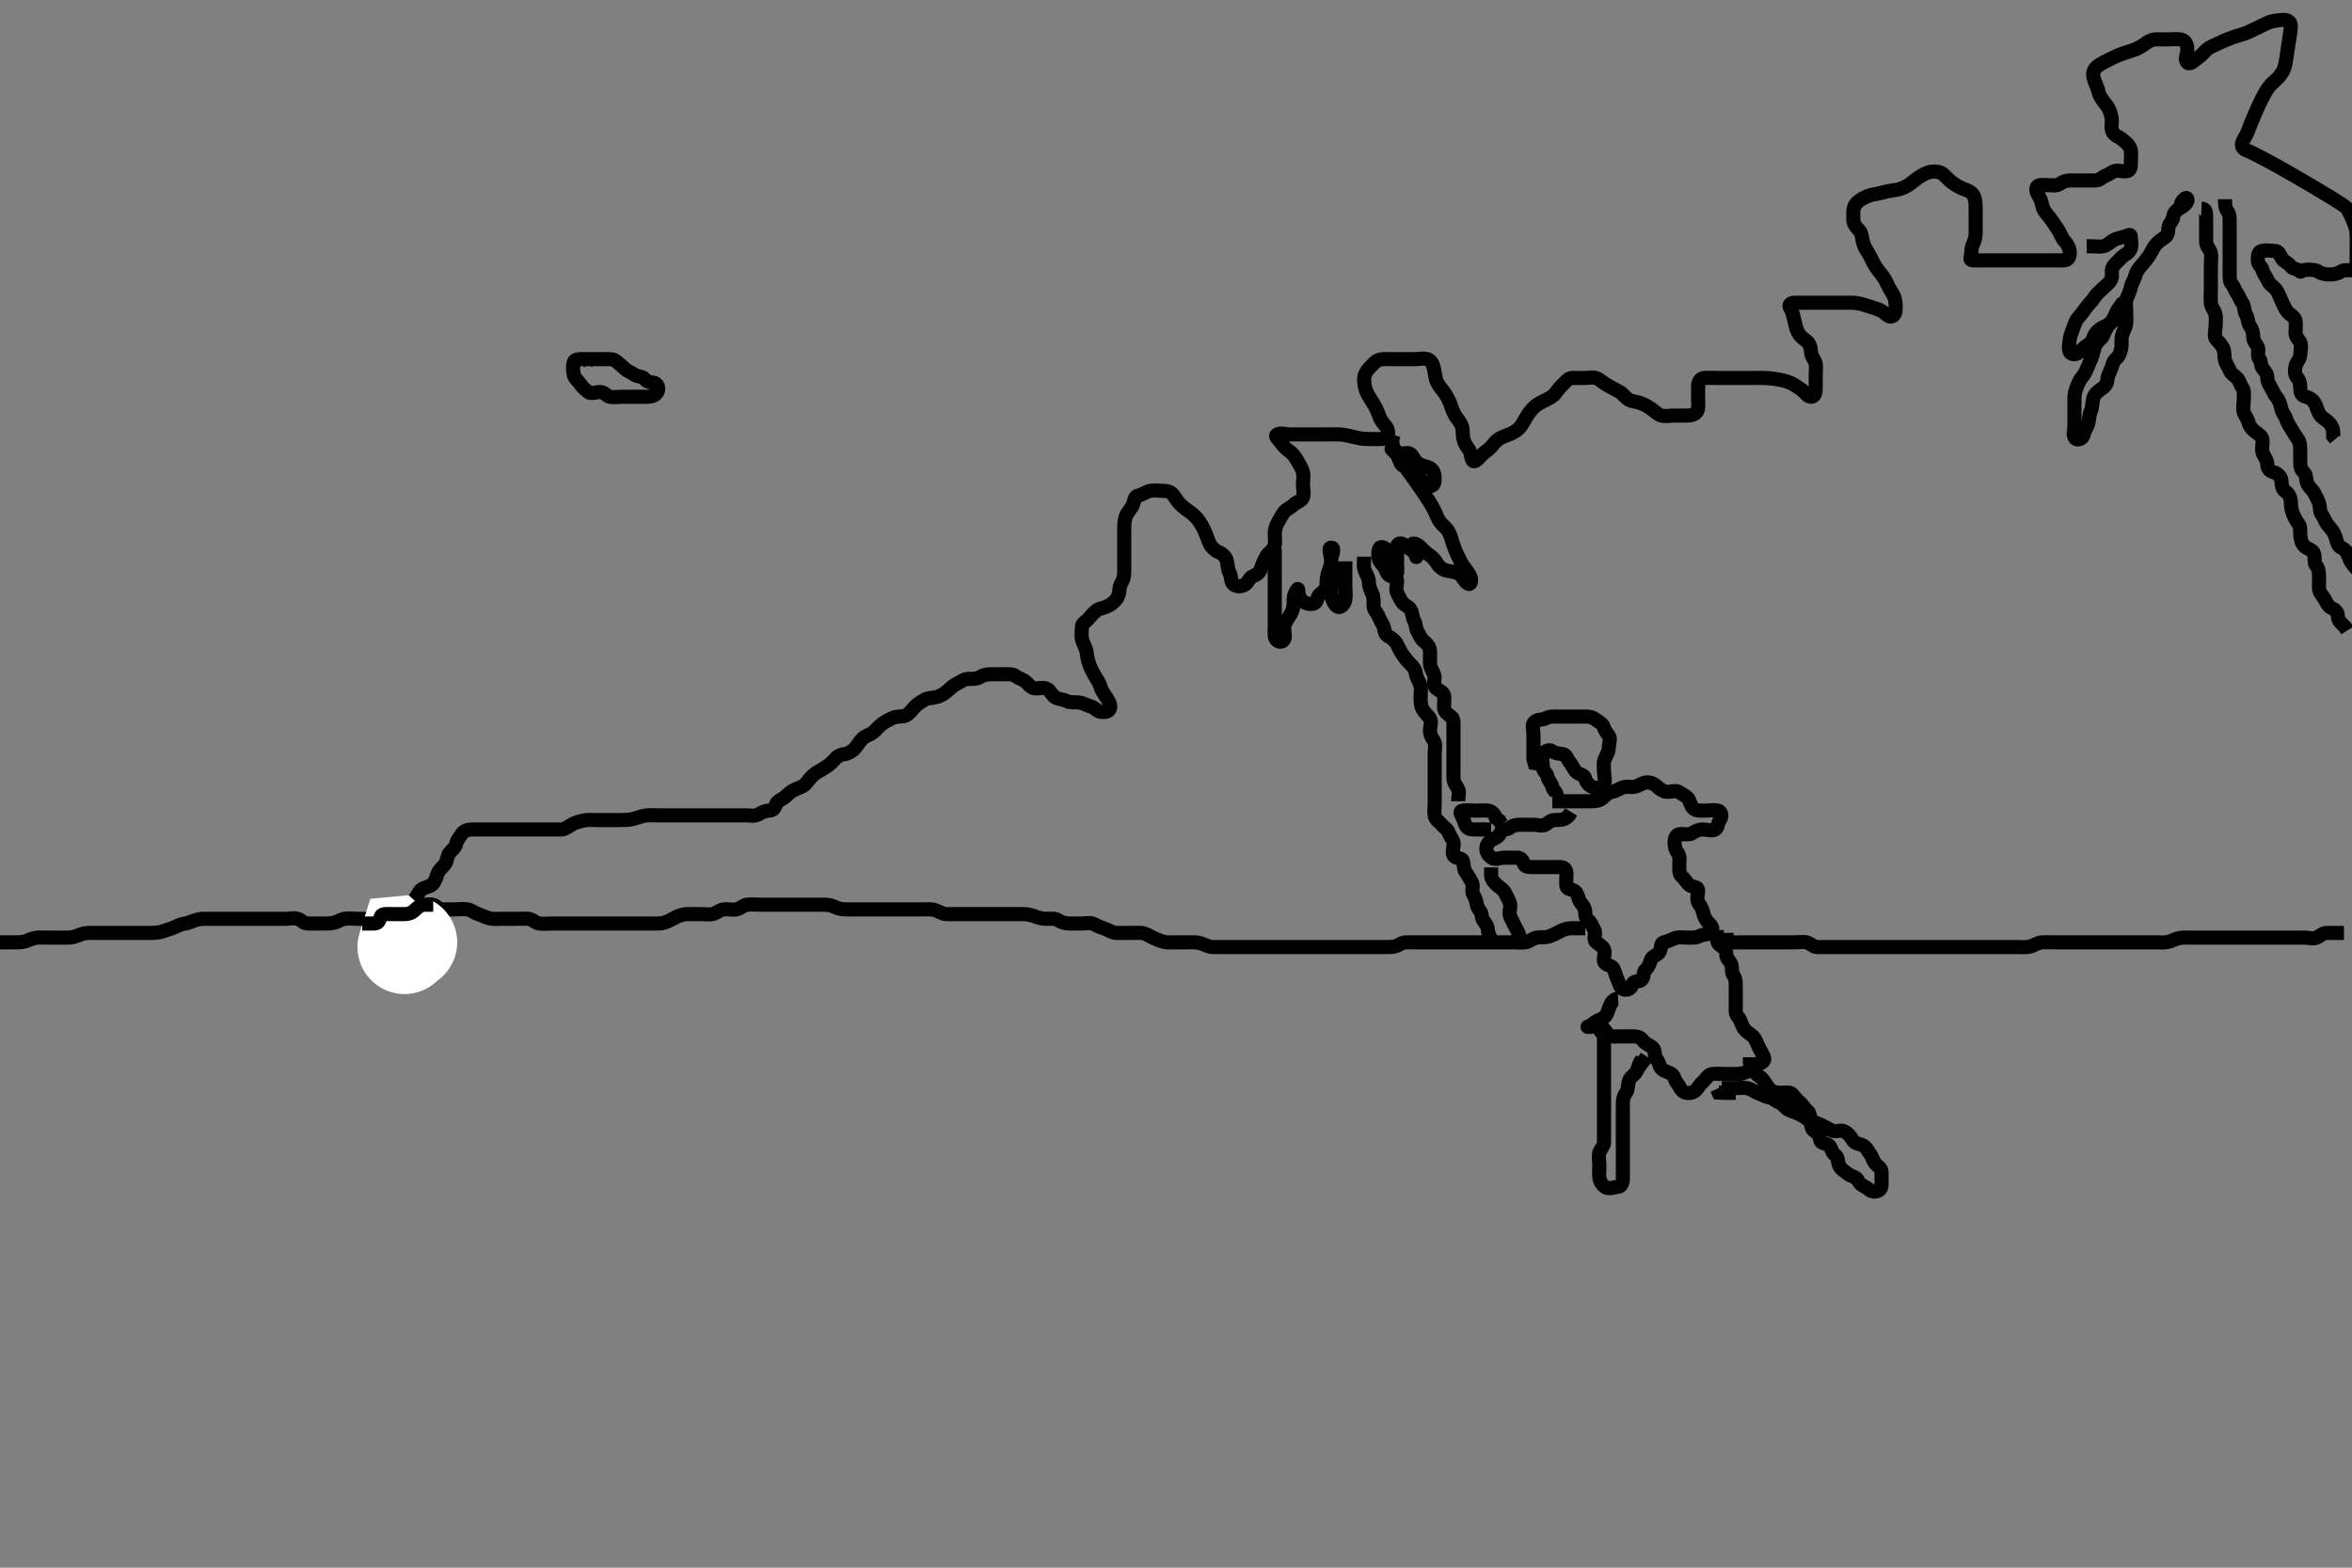 <svg width="500" height="333.333" xmlns="http://www.w3.org/2000/svg" xmlns:svg="http://www.w3.org/2000/svg" xmlns:xlink="http://www.w3.org/1999/xlink">
 <rect width="100%" height="100%" fill="#808080" stroke="none"/>
 <!-- Created with SVG-edit - http://svg-edit.googlecode.com/ -->
 <g display="inline" class="layer">
  <title>Layer 1</title>
  <path t="0,73,134,134,139,140,140,145,145,168,185,193,193,208,217,217,224,232,250,250,265,265,281,314,328,328,336,352,352,364,364,368,392,403,403,409,417,433,441,441,464,481,488,498,499,505,517,521,531,531,547,552,552,560,576,576,584,584,592,600,609,609,617,617,624,633,634,640,648,656,664,665,672,681,688,688,698,704,714,714,720,720,730,731,737,747,752,760,760,768,776,776,784,784,792,800,808,808,816,816,824,824,832,848,848,856,856,864,864,872,872,888,888,898,904,904,914,920,931,936,947,947,965,965,968,976,976,984,992,1000,1008,1016,1024,1032,1033,1040,1064,1064,1072,1088,1100,1104,1104,1120,1131,1136,1146,1216,1224,1248,1304,1490" d="M366.994,198.361C367.015,199.361 367.358,200.301 368.052,200.358C369.043,200.44 369.994,200.361 370.636,200.361C371.73,200.361 372.705,200.361 373.605,200.361C374.405,200.361 375.315,200.361 376.133,200.361C377.161,200.361 378.094,200.361 378.88,200.361C379.809,200.361 380.752,200.361 381.565,200.361C382.403,200.361 383.419,200.196 384.122,200.397C385.037,200.658 385.441,201.361 386.316,201.361C387.169,201.361 388.109,201.361 388.994,201.361C389.752,201.361 390.647,201.361 391.51,201.361C392.548,201.361 393.441,201.361 394.316,201.361C395.169,201.361 396.108,201.361 397.015,201.361C397.856,201.361 398.828,201.361 399.584,201.361C400.494,201.361 401.394,201.361 402.299,201.361C403.161,201.361 403.973,201.361 405.009,201.361C405.796,201.361 406.752,201.361 407.642,201.361C408.425,201.361 409.441,201.361 410.316,201.361C411.169,201.361 412.109,201.361 412.994,201.361C413.752,201.361 414.647,201.361 415.51,201.361C416.473,201.361 417.405,201.361 418.316,201.361C419.169,201.361 420.11,201.361 420.878,201.361C421.82,201.361 422.828,201.361 423.584,201.361C424.494,201.361 425.394,201.361 426.299,201.361C427.161,201.361 427.973,201.361 429.009,201.361C429.756,201.361 430.668,201.48 431.51,201.276C432.398,201.061 433.193,200.404 434.161,200.361C434.993,200.324 435.828,200.361 436.747,200.361C437.647,200.361 438.342,200.361 439.358,200.361C440.294,200.361 441.194,200.361 442.094,200.361C442.88,200.361 443.82,200.361 444.828,200.361C445.62,200.361 446.478,200.361 447.342,200.361C448.358,200.361 449.194,200.361 450.094,200.361C450.88,200.361 451.83,200.361 452.596,200.361C453.59,200.361 454.337,200.361 455.369,200.361C456.316,200.361 457.205,200.361 458.194,200.361C458.973,200.361 459.842,200.477 460.747,200.304C461.682,200.125 462.382,199.646 463.194,199.482C464.146,199.291 465.109,199.361 465.994,199.361C466.794,199.361 467.694,199.361 468.594,199.361C469.494,199.361 470.405,199.361 471.316,199.361C472.169,199.361 473.11,199.361 473.878,199.361C474.82,199.361 475.828,199.361 476.584,199.361C477.494,199.361 478.394,199.361 479.294,199.361C480.193,199.361 481.056,199.361 481.856,199.361C482.828,199.361 483.69,199.361 484.558,199.361C485.564,199.361 486.346,199.361 487.237,199.361C488.194,199.361 489.094,199.361 489.994,199.361C490.794,199.361 491.791,199.724 492.558,199.325C493.318,198.93 493.796,198.362 494.694,198.361C495.594,198.36 496.558,198.361 497.43,198.361L498.294,198.361" id="svg_1" stroke-width="3" stroke="#000" fill="none"/>
  <path t="7410,7440,7440,7448,7456,7464,7482,7482,7482,7489,7489,7508,7513,7528,7529,7536,7545,7545,7551,7584,7592,7615,7624,7624,7640,7647,7647,7656,7673,7680,7680,7696,7696,7696,7720,7720,7744,7767,7776,7783,7792,7799,7807,7815,7824,7831,7839,7847,7856,7856,7864,7872,7880,7888,7889,7896,7896,7906,7906,7931,7936,7937,7937,7937,7953,7953,7964,7965,7970,7990,7992,8001,8007,8015,8015,8023,8024,8032,8040,8049,8065,8065,8065,8072,8072,8088,8088,8106,8113,8113,8121,8131,8136,8136,8147,8153,8169,8176,8183,8183,8199,8208,8208,8216,8223,8231,8240,8247,8248,8256,8264,8279,8280,8296,8296,8305,8316,8322,8331,8339,8347,8347,8357,8357,8363,8376,8377,8384,8384,8392,8399,8407,8416,8424,8432,8432,8440,8440,8455,8456,8464,8464,8464,8481,8482,8490,8490,8499,8499,8505,8505,8516,8520,8520,8528,8529,8537,8537,8545,8560,8560,8567,8575,8576,8584,8591,8599,8616,8617,8623,8640,8640,8650,8650,8656,8664,8672,8673,8681,8681,8688,8689,8689,8695,8705,8712,8712,8721,8722,8727,8736,8745,8745,8759,8768,8768,8783,8792,8792,8800,8800,8807,8816,8816,8823,8832,8832,8849,8849,8855,8863,8872,8872,8879,8888,8889,8895,8905,8912,8912,8921,8936,8936,8945,8945,8952,8953,8960,8969,8969,8976,8989,8990,8994,9003,9008,9021,9022,9025,9039,9040,9048,9048,9048,9056,9064,9064,9071,9089,9104,9104,9120,9120,9136,9145,9152,9159,9168,9175,9184,9200,9201,9208,9216,9224,9224,9232,9233,9239,9240,9248,9255,9256,9264,9272,9279,9304,9327,9337,9345,9354,9360,9375,9424,9424,9471,9527,9535,9553,9600,9631,10376,10384,10385,10385,10392,10407,10480,10840,10896,10943,11080,12688,12704,12704,12704,12720,12728,12749,12791,12791,12799,12823,13231,13264,13287,13359,13415,13516" d="M336.994,197.361C335.994,197.361 335.194,197.361 334.294,197.361C333.351,197.361 332.656,197.535 331.857,197.929C330.975,198.364 330.378,198.734 329.259,199.118C328.444,199.398 327.584,199.228 326.694,199.365C325.763,199.509 325.224,200.213 324.237,200.356C323.351,200.486 322.647,200.361 321.536,200.361C320.637,200.361 319.794,200.361 318.894,200.361C317.994,200.361 317.194,200.361 316.322,200.361C315.452,200.361 314.515,200.361 313.494,200.361C312.633,200.361 311.828,200.361 310.973,200.361C309.994,200.361 309.194,200.361 308.394,200.361C307.399,200.361 306.651,200.361 305.536,200.361C304.637,200.361 303.794,200.361 302.894,200.361C301.994,200.361 301.078,200.361 300.29,200.361C299.394,200.361 298.431,200.259 297.699,200.714C296.876,201.225 296.233,201.361 295.342,201.361C294.478,201.361 293.515,201.361 292.594,201.361C291.69,201.361 290.828,201.361 289.994,201.361C289.016,201.361 288.242,201.361 287.342,201.361C286.478,201.361 285.453,201.361 284.494,201.361C283.636,201.361 282.994,201.361 282.046,201.361C281.049,201.361 280.251,201.361 279.342,201.361C278.478,201.361 277.515,201.361 276.594,201.361C275.694,201.361 274.794,201.361 273.894,201.361C272.994,201.361 272.237,201.361 271.342,201.361C270.478,201.361 269.515,201.361 268.594,201.361C267.69,201.361 266.828,201.361 265.953,201.361C265.308,201.361 264.046,201.361 263.256,201.361C262.328,201.361 261.536,201.361 260.584,201.361C259.673,201.361 258.82,201.372 257.881,201.361C256.973,201.351 256.31,200.944 255.477,200.645C254.539,200.308 253.605,200.361 252.709,200.361C251.894,200.361 250.994,200.361 250.194,200.361C249.161,200.361 248.265,200.469 247.477,200.276C246.591,200.058 245.728,199.673 244.969,199.325C244.222,198.982 243.513,198.408 242.647,198.365C241.753,198.321 240.793,198.361 239.828,198.361C239.169,198.361 238.161,198.378 237.299,198.361C236.394,198.343 235.684,197.743 234.794,197.446C233.937,197.16 233.311,196.899 232.551,196.482C231.862,196.105 230.795,196.361 230.036,196.361C229.045,196.361 228.122,196.363 227.392,196.361C226.403,196.359 225.676,196.136 224.912,195.645C224.262,195.227 223.294,195.371 222.394,195.361C221.473,195.351 220.681,195.12 219.82,194.786C218.886,194.425 218.11,194.362 217.148,194.361C216.533,194.361 215.313,194.361 214.536,194.361C213.849,194.361 212.661,194.361 211.953,194.361C210.994,194.361 210.205,194.361 209.161,194.361C208.369,194.361 207.342,194.361 206.647,194.361C205.62,194.361 204.673,194.361 203.973,194.361C202.994,194.361 202.204,194.396 201.161,194.361C200.297,194.332 199.643,193.787 198.673,193.482C198.018,193.277 196.88,193.361 195.994,193.361C195.194,193.361 194.294,193.361 193.394,193.361C192.584,193.361 191.673,193.361 190.82,193.361C189.88,193.361 188.894,193.361 188.109,193.361C187.169,193.361 186.478,193.361 185.405,193.361C184.584,193.361 183.673,193.361 182.784,193.361C181.794,193.361 180.994,193.368 179.994,193.361C179.205,193.356 178.461,193.317 177.515,192.861C176.671,192.454 175.828,192.361 174.994,192.361C174.016,192.361 173.196,192.361 172.294,192.361C171.473,192.361 170.512,192.361 169.704,192.361C168.709,192.361 167.793,192.361 167.109,192.361C166.169,192.361 165.161,192.361 164.369,192.361C163.342,192.361 162.647,192.361 161.62,192.361C160.673,192.361 159.99,192.259 158.88,192.362C157.983,192.446 157.407,193.181 156.551,193.361C155.825,193.514 154.876,193.271 153.894,193.361C152.983,193.445 152.456,194.108 151.584,194.325C150.699,194.545 149.856,194.361 148.889,194.361C147.973,194.361 147.016,194.361 146.196,194.361C145.351,194.361 144.424,194.646 143.773,194.972C142.794,195.461 142.244,195.856 141.161,196.194C140.424,196.424 139.473,196.361 138.673,196.361C137.82,196.361 136.88,196.361 135.894,196.361C135.109,196.361 134.18,196.361 133.237,196.361C132.453,196.361 131.51,196.361 130.647,196.361C129.747,196.361 128.828,196.361 127.973,196.361C126.994,196.361 126.205,196.361 125.48,196.361C124.494,196.361 123.51,196.361 122.647,196.361C121.756,196.361 120.773,196.361 119.894,196.361C119.109,196.361 118.169,196.361 117.478,196.361C116.405,196.361 115.481,196.503 114.594,196.35C113.762,196.207 113.122,195.422 112.29,195.361C111.476,195.301 110.51,195.361 109.647,195.361C108.751,195.361 107.793,195.361 106.828,195.361C106.169,195.361 105.151,195.454 104.369,195.325C103.487,195.18 102.649,194.707 101.751,194.414C100.896,194.134 100.34,193.551 99.394,193.372C98.51,193.204 97.605,193.361 96.709,193.361C95.794,193.361 94.894,193.361 93.994,193.361C93.116,193.361 92.852,192.524 91.973,192.382C91.028,192.228 90.299,192.361 89.351,192.361C88.473,192.361 87.547,192.267 86.694,192.714C85.942,193.108 84.884,193.043 84.347,193.59C83.684,194.264 83.975,195.366 84.056,195.95C84.223,197.161 84.732,197.972 85.43,198.325C86.273,198.75 86.189,198.289 85.161,198.361C84.341,198.418 84,199.257 83.996,198.77C83.986,197.819 83.616,196.96 84.216,195.969C84.606,195.323 85.051,196.359 85.994,196.361C86.794,196.363 87.644,196.414 88.078,197.162C88.54,197.957 88.522,198.75 87.794,199.276L86.894,199.361L86.08,199.076L85.994,198.261" id="svg_3" stroke-width="3" stroke="#000" fill="none"/>
  <path t="17667,17744,17760,17768,17784,17786,17786,17800,17816,17832,17832,17840,17840,17872,17872,17896,17896,17920,17952,17952,17962,17984,18002,18009,18024,18032,18049,18072,18080,18089,18096,18104,18104,18112,18120,18128,18136,18146,18152,18152,18162,18168,18184,18184,18193,18201,18209,18209,18216,18216,18225,18225,18232,18240,18248,18249,18256,18256,18264,18272,18272,18281,18288,18288,18297,18304,18304,18313,18320,18329,18330,18336,18336,18336,18349,18349,18349,18352,18352,18366,18368,18368,18380,18380,18384,18397,18416,18436,18436,18440,18440,18472,18472,18482,18482,18496,18504,18513,18520,18536,18548,18567,18584,18584,18586,18600,18616" d="M83.994,195.361C83.108,195.361 82.18,195.361 81.237,195.361C80.348,195.361 79.51,195.361 78.647,195.361C77.641,195.361 76.773,195.361 75.828,195.361C74.994,195.361 74.15,195.221 73.281,195.361C72.389,195.505 71.797,196.026 70.795,196.239C69.88,196.434 68.946,196.361 67.994,196.361C67.194,196.361 66.294,196.371 65.43,196.361C64.494,196.351 64.058,195.586 63.29,195.365C62.429,195.118 61.515,195.361 60.558,195.361C59.694,195.361 58.794,195.361 57.894,195.361C56.994,195.361 56.194,195.361 55.294,195.361C54.394,195.361 53.494,195.361 52.594,195.361C51.69,195.361 50.828,195.361 50.015,195.361C48.994,195.361 48.133,195.361 47.161,195.361C46.405,195.361 45.494,195.361 44.584,195.361C43.673,195.361 42.958,195.3 41.994,195.528C41.186,195.719 40.171,196.259 39.405,196.35C38.5,196.459 37.768,196.849 36.894,197.24C36.274,197.517 35.356,197.75 34.647,198.008C33.637,198.377 32.673,198.361 31.82,198.361C30.88,198.361 29.994,198.361 29.194,198.361C28.358,198.361 27.342,198.361 26.647,198.361C25.63,198.361 24.69,198.361 23.828,198.361C22.973,198.361 21.994,198.361 21.184,198.361C20.537,198.361 19.311,198.338 18.515,198.382C17.762,198.423 16.841,198.794 16.112,199.077C15.203,199.43 14.161,199.361 13.369,199.361C12.51,199.361 11.647,199.361 10.63,199.361C9.796,199.361 8.827,199.33 7.994,199.361C7.236,199.39 6.373,199.778 5.564,200.077C4.577,200.442 3.773,200.361 2.795,200.361C2.036,200.361 1.056,200.361 0.193,200.361C-0.706,200.361 -1.606,200.361 -2.506,200.361C-3.406,200.361 -4.31,200.35 -5.172,200.361C-5.985,200.371 -6.835,200.645 -7.227,201.361L-8.106,201.361" id="svg_4" stroke-width="3" stroke="#000" fill="none"/>
  <polyline timestamps="24449,24977,25304" startTime="1502016566896" id="svg_5" points="85.994,201.361 86.28,200.446 87.192,200.361 " stroke-linecap="round" stroke-width="20" stroke="#fff" fill="none"/>
  <path t="27962,28328,28383,28401,28408,28419,28424,28472,28487,28503,28527,28543,28591,28591,28607,28639,28688,28697,28717,28736,28783" d="M76.994,196.361C77.796,196.361 78.694,196.372 79.594,196.361C80.474,196.351 80.625,195.676 80.994,194.797C81.233,194.229 82.394,194.361 83.294,194.361C84.193,194.361 85.047,194.361 85.994,194.361C86.794,194.361 87.482,194.172 88.161,193.528C88.795,192.926 89.351,192.418 90.194,192.361L91.094,192.361L92.094,192.361" id="svg_6" stroke-width="3" stroke="#000" fill="none"/>
  <path t="29480,29575,29583,29592,29592,29616,29623,29656,29671,29684,29699,29715,29736,29748,29768,29775,29783,29808,29816,29839,29855,29880,29880,29895,29919,29935,29951,29967,29967,29976,29983,29993,29993,29999,30015,30023,30031,30031,30047,30064,30072,30072,30088,30096,30112,30119,30120,30128,30136,30148,30148,30152,30164,30168,30176,30192,30199,30207,30223,30224,30224,30231,30231,30239,30239,30239,30248,30255,30255,30271,30281,30296,30296,30303,30303,30312,30313,30319,30319,30330,30335,30335,30335,30351,30375,30383,30399,30399,30415,30424,30432,30439,30439,30455,30463,30472,30483,30491,30499,30503,30523,30533,30536,30536,30565,30565,30567,30567,30580,30580,30589,30592,30599,30609,30615,30615,30625,30627,30627,30634,30639,30640,30650,30650,30650,30666,30666,30668,30688,30688,30700,30702,30703,30704,30719,30720,30735,30751,30751,30765,30766,30766,30770,30770,30783,30791,30800,30807,30808,30808,30818,30824,30824,30833,30839,30855,30867,30867,30882,30901,30903,30944,30944,30967,30980,30992,31000,31007,31016,31031,31047,31055,31063,31087,31095,31167,31224,31232,31255,31263,31287,31312,31319,31319,31329,31335,31351,31367,31367,31378,31384,31392,31439,31439,31511,31519,31546,31551,31561,31570,31578,31580,31602,31602,31608,31608,31608,31608,31616,31616,31616,31628,31628,31631,31639,31663,31664,31687,31689,31714,31714,31719,31735,31751,31751,31769,31783,31825,31833,31840,31855,31855,31871,31872,31884,31884,31884,31898,31903,31904,31915,31915,31936,31951,31951,31951,31964,31969,31976,31976,31976,31983,32003,32004,32015,32018,32018,32033,32051,32055,32056,32072,32082,32082,32089,32089,32102,32102,32103,32104,32105,32105,32113,32113,32113,32120,32120,32121,32121,32132,32132,32135,32136,32146,32147,32147,32151,32163,32167,32180,32196,32232,32288,32288,32296,32314,32320,32330,32330,32336,32336,32348,32352,32365,32365,32369,32382,32385,32386,32400,32414,32464,32464,32480,32480,32488,32497,32514,32520,32520,32533,32536,32563,32582,32583,32586,32594,32600,32614,32614,32619,32619,32631,32632,32636,32651,32651,32687,32704,32716,32720,32737,32738,32738,32749,32749,32749,32750,32750,32752,32753,32753,32753,32761,32762,32762,32768,32769,32769,32785,32785,32786,32788,32788,32864,32864,32872,32883,32883,32897,32902,32902,32916,32921,32922,32922,32922,32938,32938,32965,32966,32977,32999,33010,33018,33019,33025,33025,33037,33049,33049,33052,33052,33056,33065,33066,33088,33099,33104,33111,33116,33116,33121,33121,33133,33133,33134,33136,33137,33137,33148,33148,33149,33149,33153,33153,33153,33162,33162,33168,33168,33180,33181,33185,33200,33217,33256,33265,33280,33281,33288,33288,33298,33299,33299,33304,33305,33305,33315,33316,33316,33320,33321,33332,33332,33332,33332,33336,33337,33337,33348,33348,33352,33353,33364,33380,33380,33400,33432,33448,33456,33457,33464,33474,33485,33493,33500,33500,33504,33505,33505,33515,33520,33521,33521,33550,33551,33552,33555,33556,33561,33562,33565,33569,33595,33596,33610,33616,33632,33632,33642,33664,33672,33673,33680,33688,33721,33736,33747,33747,33753,33762,33768,33768,33777,33784,33785,33794,33795,33796,33800,33801,33812,33812,33817,33817,33817,33818,33829,33830,33830,33830,33834,33834,33845,33846,33864,33928,33936,33947,33961,33968,33968,33978,33984,33999,34001,34002,34011,34016,34025,34032,34045,34046,34066,34067,34073,34073,34073,34074,34075,34120,34120,34128,34137,34149,34152,34153,34166,34167,34181,34182,34186,34187,34187,34187,34188,34193,34194,34194,34195,34201,34201,34202,34215,34216,34216,34220,34288,34288,34304,34314,34314,34320,34321,34331,34331,34332,34336,34337,34344,34345,34352,34352,34353,34363,34364,34368,34369,34377,34378,34384,34384,34397,34398,34409,34433,34434,34456,34481,34481,34483,34489,34489,34499,34499,34515,34515,34516,34519,34520,34521,34522,34531,34532,34533,34533,34533,34536,34537,34537,34539,34553,34553,34561,34561,34562,34562,34569,34570,34570,34577,34578,34584,34585,34598,34601,34601,34601,34609,34616,34633,34634,34644,34644,34648,34696,34696,34744,34752,34761,34762,34768,34768,34778,34779,34780,34785,34785,34786,34794,34795,34795,34821,34822,34822,34823,34827,34827,34828,34832,34833,34873,34883,34889,34899,34910,34914,34916,34920,34931,34931,34937,34937,34948,34950,34950,34953,34953,34962,34970,34978,35048,35104,35113,35133,35165,35177,35209,35272,35328,35336,35377,35384,35400,35400,35418,35427,35433,35445,35448,35456,35480,35529,35546,35560,35596,35600,35610,35616,35633,35646,35647,35651,35651,35656,35657,35658,35669,35682,35683,35683,35683,35689,35689,35690,35690,35696,35697,35697,35704,35714,35751,35753,35806,35810,35811,35811,35812,35832,35833,35834,35836,35837,35837,35838,35841,35841,35842,35852,35852,35878,35879,35879,35882,35929,35929,35930,35932,35933,35961,36008,36008,36032,36063,36066,36075,36076,36080,36088,36126,36127,36130,36130,36131,36131,36132,36162,36163,36168,36169,36176,36177,36195,36196,36196,36245,36245,36246,36278,36279,36282,36315,36322,36323,36324,36324,36325,36329,36329,36330,36345,36346,36346,36349,36350,36351,36396,36397,36397,36397,36401,36401,36402,36403,36403,36404,36404,36428,36429,36430,36430,36517,36518,36538,36539,36539,36540,36540,36541,36542,36546,36547,36548,36549,36549,36550,36550,36551,36552,36556,36557,36558,36559,36559,36561,36562,36563,36563,36571,36573,36574,36576,36577,36580,36580,36581,36586,36587,36588,36600,36621,36724,36729,36730,36731,36753,36793,36824,36833,36843,36848,36856,36864,36881,36882,36892,36896,36912,36912,36921,36921,36942,36984,37000,37016,37041,37048,37056,37064,37081,37096,37096,37104,37125,37328,37363,37377,37400,37409,37442,37458,37466,37492,37493,37503,37504,37507,37513,37514,37521,37530,37544,37549,37550,37555,37563,37581,37590,37592,37594,37610,37616,37625,37641,37661,37672,37681,37707,37728,37747,37758,37770,37776,37788,37794,37796,37807,37808,37811,37812,37825,37832,37842,37904,37992,38025,38048,38069,38080,38088,38100" d="M87.994,191.361C88.642,190.656 88.967,189.673 89.562,189.162C90.209,188.608 91.392,188.597 91.942,188.004C92.558,187.339 92.773,186.453 93.03,185.75C93.369,184.826 94.203,184.371 94.642,183.656C95.143,182.84 95.06,181.924 95.569,181.336C96.131,180.687 96.807,180.19 96.994,179.361C97.194,178.477 97.756,177.999 98.216,177.261C98.663,176.544 99.694,176.363 100.558,176.361C101.43,176.359 102.405,176.361 103.315,176.361C104.133,176.361 105.045,176.361 105.856,176.361C106.828,176.361 107.69,176.361 108.558,176.361C109.43,176.361 110.405,176.361 111.315,176.361C112.133,176.361 113.045,176.361 113.856,176.361C114.828,176.361 115.69,176.361 116.594,176.361C117.494,176.361 118.405,176.381 119.315,176.361C120.134,176.343 120.803,175.777 121.441,175.386C122.216,174.912 123.139,174.691 123.973,174.482C124.89,174.253 125.699,174.361 126.594,174.361C127.494,174.361 128.394,174.361 129.303,174.361C130.328,174.361 131,174.361 131.744,174.361C132.852,174.361 133.653,174.36 134.537,174.14C135.505,173.899 136.21,173.563 137.18,173.418C138.086,173.283 138.88,173.361 139.809,173.361C140.752,173.361 141.709,173.361 142.403,173.361C143.393,173.361 144.158,173.361 145.246,173.361C145.964,173.361 146.995,173.361 147.708,173.361C148.742,173.361 149.658,173.361 150.515,173.361C151.228,173.361 152.312,173.361 153.216,173.361C154.094,173.361 154.994,173.361 155.794,173.361C156.694,173.361 157.594,173.361 158.515,173.361C159.477,173.361 160.372,173.612 161.161,173.194C161.994,172.753 162.605,172.366 163.494,172.361C164.384,172.356 164.694,171.783 165.005,170.972C165.29,170.229 166.308,170.019 166.994,169.361C167.57,168.809 168.316,168.168 169.015,167.861C169.958,167.447 170.75,167.304 171.394,166.51C171.839,165.962 172.412,165.21 173.078,164.645C173.693,164.124 174.495,163.811 175.316,163.261C175.979,162.816 176.851,162.213 177.358,161.546C177.815,160.946 178.633,160.43 179.48,160.357C180.21,160.294 181.222,159.722 181.784,159.074C182.179,158.618 182.755,157.628 183.358,157.044C184.023,156.4 185.027,156.235 185.63,155.714C186.358,155.086 186.765,154.479 187.51,153.93C188.307,153.345 189.13,152.969 189.794,152.645C190.69,152.208 191.69,152.474 192.399,152.189C193.267,151.841 193.768,151.071 194.337,150.419C194.956,149.71 195.783,149.264 196.558,148.786C197.271,148.347 198.219,148.464 199.161,148.194C199.845,147.998 200.555,147.618 201.358,146.961C202.035,146.407 202.58,145.767 203.394,145.386C204.275,144.975 204.945,144.39 205.704,144.361C206.511,144.331 207.64,144.424 208.384,143.936C209.115,143.455 209.994,143.361 210.751,143.361C211.642,143.361 212.661,143.361 213.515,143.361C214.394,143.361 215.349,143.282 215.969,143.786C216.561,144.268 217.392,144.402 218.02,144.936C218.617,145.444 219.149,146.277 219.994,146.361C220.869,146.448 221.828,146.02 222.661,146.528C223.373,146.961 223.668,147.928 224.42,148.325C225.181,148.727 226.031,148.687 226.794,149.077C227.547,149.462 228.501,149.263 229.405,149.372C230.333,149.483 230.957,149.978 231.973,150.239C232.852,150.466 233.047,151.217 233.994,151.361C234.785,151.481 235.836,151.369 235.993,150.56C236.165,149.676 235.531,148.839 235.047,148.065C234.602,147.354 234.139,146.779 233.942,146.009C233.704,145.083 233.205,144.51 232.673,143.597C232.328,143.004 231.962,142.34 231.564,141.242C231.186,140.2 231.112,139.526 230.98,138.644C230.837,137.693 230.309,136.977 230.051,136.061C229.807,135.191 229.992,134.194 229.994,133.382C229.997,132.475 230.756,132.3 231.294,131.656C231.86,130.979 232.5,130.322 233.036,129.861C233.646,129.337 234.539,129.338 235.358,128.936C236.227,128.509 236.781,128.074 237.278,127.445C237.772,126.821 237.969,126.039 237.994,125.222C238.023,124.311 238.664,123.706 238.873,122.818C239.034,122.134 238.994,121.214 238.994,120.139C238.995,119.194 238.994,118.361 238.994,117.382C238.994,116.665 238.994,115.689 238.994,114.818C238.994,114.121 238.982,113.214 238.994,112.194C239.005,111.319 239.107,110.341 239.43,109.572C239.745,108.823 240.561,108.088 240.873,107.261C241.193,106.411 241.154,105.49 241.994,105.361C242.79,105.239 243.532,104.614 244.405,104.397C245.289,104.177 246.169,104.361 247.109,104.361C247.994,104.361 248.846,104.49 249.405,105.233C249.789,105.744 250.288,106.586 250.83,107.15C251.56,107.911 252.405,108.463 252.994,108.882C253.605,109.315 254.413,110.117 254.784,110.633C255.369,111.448 255.848,112.352 256.237,113.256C256.486,113.835 256.749,114.694 257.196,115.673C257.487,116.312 258.32,117.106 258.994,117.361C259.834,117.679 260.515,118.378 260.708,118.964C261.084,120.106 260.946,121.055 261.347,121.718C261.818,122.497 261.56,123.593 262.161,124.194C262.762,124.795 263.948,124.79 264.709,124.276C265.377,123.825 265.615,122.727 266.477,122.444C267.266,122.185 267.824,121.634 268.077,120.844C268.355,119.974 268.758,119.094 269.216,118.261C269.587,117.586 270.562,117.057 270.873,116.261C271.203,115.415 270.994,114.561 270.994,113.661C270.994,112.718 271.19,111.904 271.605,111.176C272.066,110.366 272.465,109.561 272.994,108.882C273.504,108.229 274.418,107.913 275.094,107.261C275.586,106.788 276.708,106.497 276.984,105.75C277.285,104.936 276.994,103.918 276.994,103.176C276.994,102.118 277.184,101.238 276.984,100.376C276.801,99.589 276.308,98.942 275.793,97.962C275.485,97.376 274.868,96.473 274.18,96.008C273.37,95.46 272.856,94.866 272.384,94.212C271.794,93.393 270.827,92.741 271.515,92.382C272.304,91.97 273.317,92.361 274.098,92.361C274.937,92.361 276.08,92.361 276.532,92.361C277.506,92.361 278.529,92.361 279.041,92.361C280.494,92.361 281.337,92.361 282.076,92.361C283.024,92.361 284.074,92.338 284.769,92.372C285.68,92.416 286.68,92.645 287.23,92.786C288.099,93.009 289.292,93.255 289.885,93.304C290.721,93.372 291.851,93.363 292.742,93.361C293.642,93.359 294.685,93.425 294.985,92.599C295.288,91.766 294.92,90.92 294.29,90.256C293.708,89.642 293.301,88.837 293.009,87.976C292.685,87.019 292.287,86.349 291.973,85.84C291.481,85.041 290.838,84.067 290.536,83.382C290.097,82.387 289.999,81.583 289.994,80.604C289.991,79.84 290.421,78.952 290.994,78.361C291.585,77.752 292.232,76.953 292.88,76.646C293.759,76.23 294.828,76.361 295.62,76.361C296.478,76.361 297.342,76.361 298.242,76.361C299.161,76.361 299.973,76.361 301.009,76.361C301.796,76.361 302.767,76.071 303.594,76.433C304.462,76.813 304.704,77.754 304.91,78.761C305.073,79.552 305.173,80.579 305.441,81.161C305.822,81.991 306.493,82.752 306.994,83.403C307.352,83.867 307.985,84.999 308.242,85.666C308.507,86.356 308.666,87.096 309.315,88.318C309.607,88.867 310.288,89.461 310.751,90.561C311.064,91.303 310.876,92.209 311.051,93.114C311.232,94.045 311.643,94.747 312.193,95.474C312.772,96.24 312.616,97.069 313.015,97.84C313.353,98.493 314.253,97.616 314.752,97.009C315.421,96.194 316.064,95.94 316.828,95.194C317.442,94.594 317.731,93.911 318.764,93.246C319.227,92.948 320.058,92.694 321.073,92.261C321.756,91.969 322.582,91.54 323.242,90.699C323.672,90.151 324.145,89.184 324.651,88.413C325.004,87.875 325.533,87.062 326.394,86.332C326.957,85.855 327.6,85.575 328.59,85.061C329.342,84.67 330.228,84.261 330.708,83.561C331.263,82.749 331.785,82.167 332.426,81.561C333.051,80.971 333.43,80.361 334.299,80.361C335.315,80.361 335.973,80.361 337.009,80.361C337.881,80.361 338.92,80.079 339.661,80.528C340.433,80.996 340.981,81.503 341.762,81.929C342.509,82.336 343.236,82.773 344.18,83.256C345.003,83.677 345.312,84.331 345.965,84.793C346.901,85.456 347.574,85.321 348.482,85.614C349.54,85.956 350.243,86.405 350.932,86.861C351.579,87.29 352.442,88.173 353.216,88.361C354.134,88.584 354.881,88.361 355.809,88.361C356.826,88.361 357.704,88.361 358.512,88.361C359.453,88.361 360.442,88.176 360.828,87.361C361.135,86.711 360.994,85.761 360.994,84.797C360.994,83.925 360.978,83.056 360.994,82.04C361.005,81.382 361.346,80.418 362.294,80.361C363.194,80.307 363.88,80.361 364.82,80.361C365.828,80.361 366.656,80.361 367.537,80.361C368.494,80.361 369.226,80.361 370.189,80.361C370.962,80.361 372.009,80.361 372.816,80.361C373.994,80.361 374.596,80.346 375.515,80.382C376.152,80.407 377.518,80.568 378.238,80.718C378.956,80.868 379.663,80.978 380.73,81.461C381.482,81.802 382.339,82.425 382.973,82.861C383.783,83.417 384.21,84.423 385.094,84.361C385.902,84.304 385.994,83.261 385.994,82.361C385.994,81.561 385.994,80.661 385.994,79.761C385.994,78.84 386.139,77.854 385.958,77.222C385.694,76.299 385.005,75.75 384.994,74.861C384.984,73.961 384.671,73.017 384.108,72.561C383.387,71.978 382.703,71.646 382.161,70.528C381.797,69.777 381.744,69.304 381.515,68.382C381.292,67.483 381.099,66.3 380.605,65.566C380.132,64.865 380.605,64.366 381.515,64.361C382.316,64.356 383.205,64.361 384.194,64.361C384.973,64.361 385.974,64.361 386.764,64.361C387.828,64.361 388.616,64.361 389.532,64.361C390.015,64.361 390.988,64.36 392.328,64.361C393.054,64.362 393.936,64.341 394.674,64.446C395.689,64.591 396.517,64.878 397.099,65.065C398.297,65.452 398.902,65.609 399.686,65.961C400.661,66.398 401.318,67.374 401.994,67.319C402.933,67.243 402.994,66.04 402.994,65.361C402.994,64.382 402.922,63.53 402.426,62.593C402.165,62.098 401.639,61.395 401.162,60.33C400.848,59.63 400.419,58.881 399.809,58.15C399.154,57.366 398.733,56.771 398.299,55.961C397.876,55.171 397.534,54.357 396.994,53.528C396.547,52.839 396.13,52.037 395.969,51.15C395.789,50.158 395.752,49.424 394.994,48.694C394.398,48.121 393.995,47.474 393.994,46.536C393.994,45.845 393.881,44.772 394.216,43.918C394.51,43.167 395.23,42.604 396.094,42.14C396.785,41.77 397.658,41.431 398.456,41.308C399.419,41.16 400.227,40.924 400.805,40.786C401.989,40.504 402.906,40.436 403.515,40.298C404.494,40.078 405.521,39.483 405.88,39.225C406.642,38.676 407.394,38.047 407.799,37.772C408.964,36.981 409.778,36.652 410.552,36.516C411.244,36.393 412.555,36.529 413.096,37.044C413.72,37.638 414.402,38.378 415.036,38.84C415.686,39.315 416.646,39.9 417.475,40.198C418.127,40.432 419.092,40.729 419.548,41.582C419.938,42.312 419.984,43.319 419.994,44.194C420.004,45.025 419.994,45.882 419.994,46.594C419.994,47.689 420.005,48.666 419.994,49.528C419.984,50.361 419.737,51.32 419.42,51.95C418.962,52.857 419.189,53.715 418.958,54.5C418.68,55.446 419.19,55.361 420.112,55.361C420.964,55.361 422.004,55.361 422.78,55.361C423.828,55.361 424.542,55.361 425.447,55.361C426.416,55.361 427.22,55.361 428.042,55.361C429.073,55.361 429.78,55.361 430.764,55.361C431.637,55.361 432.656,55.361 433.38,55.361C434.112,55.361 435.172,55.361 436.137,55.361C436.975,55.361 438.024,55.397 438.792,55.361C439.712,55.318 440.012,54.559 439.994,53.661C439.977,52.76 439.55,51.969 438.894,51.261C438.345,50.667 438.086,49.814 437.637,49.056C437.264,48.428 436.603,47.513 436.237,46.956C435.701,46.142 435.1,45.616 434.564,44.761C434.089,44.004 434.156,43.128 433.71,42.248C433.273,41.383 432.631,40.576 432.994,39.797C433.282,39.182 434.394,39.361 435.294,39.361C436.193,39.361 437.213,39.612 437.91,39.077C438.539,38.594 439.294,38.361 440.193,38.361C441.056,38.361 441.856,38.361 442.828,38.361C443.69,38.361 444.594,38.366 445.494,38.361C446.384,38.356 446.871,37.644 447.605,37.372C448.42,37.069 448.92,36.543 449.605,36.361C450.464,36.132 451.431,36.612 452.29,36.356C453.052,36.13 452.994,35.061 452.994,34.161C452.994,33.261 453.146,32.322 452.88,31.604C452.581,30.799 451.804,30.148 450.994,29.528C450.424,29.09 449.44,28.832 449.066,27.929C448.657,26.94 449.036,26.303 448.932,25.319C448.856,24.6 448.53,23.508 448.142,22.848C447.753,22.186 447.169,21.674 446.494,20.528C446.099,19.856 446.049,18.983 445.642,18.118C445.214,17.208 444.926,16.358 444.994,15.561C445.067,14.716 445.873,14.027 446.414,13.708C447.028,13.347 447.694,13.005 448.952,12.382C449.741,11.992 450.492,11.645 451.328,11.361C452.292,11.033 453.003,10.865 453.689,10.604C454.675,10.229 455.475,9.712 456.137,9.222C456.973,8.603 457.655,8.372 458.537,8.361C459.494,8.349 460.226,8.361 461.344,8.361C462.328,8.361 463.018,8.243 463.708,8.433C464.811,8.737 464.988,9.713 464.994,10.608C465.001,11.528 464.296,12.654 465.015,13.319C465.589,13.85 466.493,12.808 467.315,12.261C467.957,11.835 468.524,11.068 469.216,10.482C469.936,9.873 470.72,9.681 471.661,9.194C472.318,8.854 473.092,8.538 473.893,8.222C474.655,7.922 475.614,7.622 476.473,7.361C477.501,7.049 478.05,6.798 478.681,6.5C479.698,6.019 480.657,5.52 481.224,5.248C482.167,4.795 482.988,4.48 483.794,4.397C484.591,4.315 485.684,4.044 486.424,4.446C487.226,4.883 486.992,5.967 486.828,7.194C486.722,7.983 486.642,8.424 486.494,9.361C486.347,10.298 486.159,11.527 486.078,12.137C485.967,12.979 485.805,13.915 485.548,14.612C485.267,15.369 484.518,16.404 483.973,16.861C483.402,17.34 482.574,18.123 482.184,18.676C481.736,19.311 481.294,20.098 480.828,21.028C480.295,22.089 480.044,22.671 479.78,23.262C479.513,23.86 479.002,25.049 478.764,25.625C478.323,26.692 477.966,27.617 477.666,28.396C477.416,29.047 476.467,30.179 476.61,30.976C476.776,31.899 477.89,32.056 478.338,32.282C478.868,32.55 479.492,32.857 480.207,33.223C481.028,33.642 482.997,34.69 484.15,35.331C485.4,36.027 486.71,36.775 488.056,37.553C489.413,38.337 490.748,39.12 492.034,39.882C493.246,40.601 495.33,41.858 496.15,42.367C496.829,42.789 497.377,43.139 497.808,43.426C498.142,43.65 498.39,43.826 498.565,43.963C498.69,44.061 498.828,44.194 498.873,44.24C498.912,44.28 498.957,44.316 499.164,44.701C499.585,45.488 499.873,46.072 500.289,47.065C500.688,48.017 500.928,48.838 500.985,49.695C501.046,50.602 500.994,51.56 500.994,52.423C500.994,53.246 500.994,54.062 500.994,54.95C500.994,56.021 501.103,57.086 500.384,57.35C499.549,57.657 498.516,57.212 497.699,57.714C496.949,58.173 496.233,58.361 495.342,58.361C494.478,58.361 493.61,58.241 492.897,57.786C492.198,57.34 491.474,57.348 490.328,57.361C489.451,57.371 489.124,57.95 488.937,57.714C488.427,57.068 487.365,57.295 486.91,56.56C486.486,55.874 485.355,55.569 485.015,54.84C484.648,54.052 484.428,53.408 483.642,53.365C482.632,53.311 481.674,53.15 480.773,53.361C479.989,53.545 479.966,54.561 479.994,55.461C480.023,56.358 480.787,56.599 480.994,57.461C481.197,58.302 481.779,58.833 482.056,59.546C482.439,60.533 483.29,60.819 483.825,61.561C484.399,62.357 484.612,63.074 485.02,63.961C485.393,64.774 485.749,65.669 486.328,66.361C486.747,66.863 487.825,67.313 487.994,68.194C488.148,68.993 487.991,70.014 487.994,70.708C488,71.714 488.721,72.177 488.994,72.797C489.343,73.588 489.005,74.561 488.994,75.461C488.984,76.361 488.247,76.908 488.03,77.761C487.808,78.634 487.779,79.709 488.347,80.304C488.853,80.833 488.994,81.561 488.994,82.461C488.994,83.361 489.238,84.12 490.052,84.313C490.926,84.519 491.639,84.979 492.038,85.656C492.528,86.487 492.583,87.188 493.051,88.004C493.518,88.816 494.305,89.125 494.942,89.714C495.517,90.247 495.984,90.972 495.994,91.861L496.005,92.75L496.494,93.34" id="svg_7" stroke-width="3" stroke="#000" fill="none"/>
  <path t="41506,41609,41618,41633,41640,41641,41657,41672,41688,41688,41704,41719,41728,41728,41744,41752,41768,41768,41784,41800,41824,41833,41849,41865,41872,41888,41888,41896,41904,41937,41961,41961,41968,41978,41985,42000,42008,42016,42049,42056,42072,42081,42088,42120,42128,42160,42192,42210,42226,42232,42256,42272,42288,42304,42320,42328,42344,42352,42368,42384,42384,42393,42416,42424,42432,42440,42449,42456,42465,42472,42481,42499,42500,42508,42526,42527,42532,42537,42552,42560,42568,42568,42584,42584,42600,42600,42608,42616,42640,42656,42672,42688,42688,42712,42720,42720,42752,42760,42776,42784,42808,42816,42825,42848,42856,42864,42872,42896,42912,42913,42936,42952,42952,42968,42977,42978,43024,43185,43377,43385" d="M467.994,44.361C468.984,44.397 468.994,45.162 468.994,46.194C468.994,47.066 468.994,47.793 468.994,48.797C468.994,49.665 468.978,50.682 468.994,51.5C469.012,52.376 469.814,52.953 469.994,53.804C470.148,54.53 469.994,55.599 469.994,56.445C469.994,57.361 469.994,58.161 469.994,59.061C469.994,60.004 469.994,60.882 469.994,61.761C469.994,62.661 469.915,63.563 469.994,64.445C470.078,65.372 470.755,65.899 470.973,66.861C471.17,67.729 470.994,68.648 470.994,69.528C470.994,70.361 470.56,71.563 471.161,72.194C471.745,72.808 472.119,73.14 472.569,73.961C472.997,74.741 472.799,75.683 472.996,76.56C473.176,77.367 473.667,77.858 474.005,78.75C474.282,79.482 475.083,79.897 475.569,80.397C476.119,80.964 476.195,81.762 476.71,82.445C477.175,83.06 476.994,84.194 476.994,84.972C476.994,85.925 476.737,86.838 476.999,87.656C477.261,88.477 477.824,88.992 478.015,89.861C478.202,90.709 478.923,91.448 479.594,91.925C480.32,92.44 480.984,92.882 480.994,93.761C481.005,94.661 480.72,95.631 481.08,96.445C481.418,97.211 481.979,97.861 481.994,98.761C482.009,99.656 482.577,100.216 483.346,100.414C484.254,100.647 484.932,101.453 484.993,102.161C485.07,103.058 485.065,103.982 485.796,104.445C486.487,104.883 486.923,105.677 486.984,106.536C487.05,107.475 487.055,108.254 487.42,109.186C487.692,109.884 488.16,110.778 488.642,111.414C489.184,112.129 488.896,113.074 489.015,113.882C489.16,114.868 489.288,115.786 490.161,116.361C490.87,116.829 491.792,117.017 491.973,117.861C492.163,118.741 491.872,119.756 492.42,120.325C492.903,120.827 492.994,121.661 492.994,122.561C492.994,123.461 492.965,124.309 492.994,125.162C493.023,126.005 493.722,126.578 494.161,127.361C494.554,128.061 494.914,128.958 495.7,129.308C496.375,129.609 496.99,130.123 496.994,131.009C496.998,131.792 497.494,132.361 498.005,132.786L498.569,133.386L498.99,134.065" id="svg_8" stroke-width="3" stroke="#000" fill="none"/>
  <path t="44489,44537,44586,44595,44624,44640,44664,44680,44728,44736,44760,44768,44792,44816,44848,44856,44888,44896,44913,44913,44920,44936,44952,44968,44984,45008,45024,45049,45056,45096,45112,45152,45176,45193,45216,45256,45272,45280,45304,45312,45329,45336,45368,45408,45417,45425,45464,45480,45512,45528,45546,45565,45584,45594,45624,45664,45664,45680,45713,45720,45736,45761,45768,45792,45801,45848,45865,45888,45888,45896,45936,45961,45961,45969,45992,46016,46040,46041,46049,46064,46112,46120,46145,46161,46168,46184,46257,46266,46273,46288,46314,46360,46384,46409,46409,46440,46456,46464,46528,46567,46567,46592,46616,46631,46639,46721,46967,46978" d="M472.994,42.361C472.994,43.361 473.038,44.244 473.494,44.861C474.048,45.609 473.994,46.561 473.994,47.461C473.994,48.308 473.994,49.162 473.994,50.061C473.994,50.961 473.994,51.84 473.994,52.718C473.994,53.661 473.994,54.561 473.994,55.461C473.994,56.308 473.994,57.123 473.994,58.014C473.994,58.877 473.949,59.857 474.42,60.372C474.928,60.927 475.061,61.705 475.569,62.386C476.046,63.027 476.195,63.762 476.71,64.445C477.175,65.06 477.016,66.179 477.42,66.797C477.968,67.637 477.8,68.634 478.278,69.277C478.79,69.964 478.994,70.661 478.994,71.56C478.994,72.445 479.54,73.032 479.937,73.718C480.36,74.449 479.69,75.645 480.278,76.276C480.81,76.845 480.477,77.653 481.03,78.35C481.574,79.035 481.989,79.461 481.994,80.313C482,81.212 482.422,81.801 482.873,82.582C483.316,83.351 483.497,83.954 483.994,84.528C484.551,85.169 484.786,86.015 484.973,86.861C485.185,87.818 485.753,88.302 485.99,89.065C486.245,89.887 486.676,90.464 487.078,91.162C487.531,91.948 488.021,92.697 488.494,93.382C488.96,94.056 488.994,94.878 488.994,95.819C488.995,96.723 488.994,97.682 488.994,98.361C488.994,99.474 489.242,99.915 489.828,100.528C490.415,101.142 490.116,102.14 490.569,102.961C490.994,103.732 491.598,104.141 491.958,104.797C492.418,105.633 492.72,106.235 492.984,106.972C493.305,107.869 493.068,108.733 493.569,109.386C494.055,110.02 494.21,110.75 494.71,111.445C495.224,112.158 495.74,112.569 496.161,113.361C496.502,114.002 496.647,114.827 497.005,115.75C497.282,116.465 498.412,116.561 498.828,117.361C499.214,118.105 499.4,118.919 499.969,119.75C500.424,120.415 500.993,120.992 501.08,121.078L501.873,121.582L501.994,122.461" id="svg_9" stroke-width="3" stroke="#000" fill="none"/>
  <path t="47946,48049,48065,48089,48089,48089,48104,48113,48128,48136,48136,48144,48152,48152,48176,48184,48215,48224,48241,48256,48256,48272,48287,48288,48296,48296,48304,48319,48328,48336,48336,48352,48352,48360,48368,48376,48384,48393,48400,48408,48408,48416,48432,48457,48457,48464,48488,48504,48535,48548,48548,48560,48568,48576,48584,48584,48594,48594,48600,48609,48616,48624,48624,48640,48664,48672,48672,48688,48696,48712,48728,48752,48783,48904,48929,48937,48946,48976,48984,48999,49008,49024,49032,49032,49048,49064,49064,49072,49072,49080,49088,49104,49104,49104,49119,49120,49128,49128,49144,49144,49160,49168,49183,49184,49184,49192,49208,49216,49224,49255,49256,49273,49432,49450,49458,49476,49495,49496,49505,49519,49543,49560,49560,49577,49584,49647,49648,49664,49689,49689,49727,49849,49857,49874,49881,49890,49890,49898,49898,49905,49936,49937,49937,49945,49945,49962,49969,49984,49985,49993,50000,50001,50009,50033,50033,50049,50049,50058,50065,50065,50081,50081,50097,50123,50129,50129,50241,50250,50258,50273,50281,50281,50320,50329,50368,50400,50416,50456,50698" d="M463.994,42.361C463.994,43.361 463.56,44.263 463.558,43.697C463.557,43.015 464.608,41.77 464.906,42.166C465.467,42.911 464.113,43.894 463.426,44.278C462.641,44.718 462.065,45.222 461.994,46.194C461.936,46.999 461.078,47.515 460.994,48.34C460.911,49.158 460.902,50.063 460.233,50.471C459.503,50.915 458.753,51.419 458.104,52.256C457.625,52.873 457.317,53.731 456.796,54.476C456.304,55.178 455.794,55.833 455.161,56.528C454.615,57.127 454.144,57.81 453.969,58.546C453.746,59.485 453.161,60.131 452.999,61.061C452.844,61.948 452.378,62.672 452.08,63.56C451.804,64.381 451.994,65.222 451.994,66.194C451.994,67.056 452.093,67.932 451.984,68.808C451.872,69.7 451.324,70.506 451.116,71.339C450.886,72.257 451.108,73.077 450.958,73.997C450.816,74.868 450.486,75.79 449.773,76.361C449.145,76.864 449.14,77.61 448.773,78.461C448.463,79.18 448.03,80.012 447.999,80.708C447.953,81.713 447.408,82.244 446.694,82.718C445.903,83.244 445.22,83.841 444.994,84.714C444.76,85.618 444.853,86.539 444.494,87.34C444.141,88.13 444.157,88.991 443.973,89.861C443.794,90.708 443.134,91.464 442.994,92.308C442.847,93.198 441.76,93.797 441.161,93.194C440.544,92.574 440.994,91.445 440.994,90.656C440.994,89.761 440.994,88.797 440.994,87.914C440.994,87.04 440.994,86.186 440.994,85.246C440.994,84.361 441.015,83.591 441.347,82.708C441.613,82.002 441.942,80.986 442.515,80.319C443.069,79.674 443.396,79.064 443.694,78.305C444.096,77.283 444.539,76.426 444.828,75.528C445.077,74.752 445.219,73.849 445.569,73.222C446.079,72.31 446.862,72.059 447.161,71.194C447.393,70.522 447.729,69.793 448.473,68.903C449.031,68.235 449.823,67.903 450.473,67.34C451.101,66.796 450.581,65.757 450.994,64.808C451.256,64.207 451.131,64.687 450.569,65.336C450.04,65.946 449.798,66.693 449.42,67.5C449.02,68.353 448.402,68.975 447.594,69.336C446.811,69.685 446.104,70.085 445.515,70.861C444.958,71.594 444.904,72.631 444.193,73.077C443.456,73.54 442.77,74.125 442.294,74.656C441.611,75.418 440.37,75.57 440.015,74.84C439.631,74.049 439.94,73.059 439.996,72.16C440.038,71.472 440.469,70.554 440.71,69.845C441.056,68.829 441.337,68.037 441.856,67.489C442.356,66.961 443.086,65.948 443.473,65.403C444.06,64.578 444.743,64.077 445.216,63.261C445.602,62.594 446.294,62.061 446.994,61.361C447.594,60.761 448.392,60.285 448.828,59.361C449.158,58.661 448.757,57.648 449.08,56.93C449.455,56.095 450.253,55.616 450.752,55.009C451.419,54.195 452.413,53.981 452.88,53.065C453.279,52.283 452.994,51.361 452.994,50.561C452.994,49.528 452.553,50.047 451.694,50.304C450.83,50.562 449.966,50.687 449.28,51.077C448.482,51.53 447.996,52.181 447.115,52.361C446.306,52.527 445.328,52.361 444.473,52.361L443.594,52.361" id="svg_10" stroke-width="3" stroke="#000" fill="none"/>
  <path t="54602,54936,54962,54970,54984,55000,55009,55072,55104,55168,55224,55233,55312,55360,55474,55481,55488,55584,55609,55624,55649,55649,55657,55665,55672,55689,55711,55735,55751,55920,56000,56008,56009,56080,56144,56172,56223,56239,56279,56279,56295,56343,56351,56367,56391,56407,56447,56496,56496,56503,56519,56533,56535,56575,56599,56615,56623,56623,56728,56736,56767,56783,56815,56847,56880,56880,56887,56951,56951,56991,57039,57055,57079,57103,57224,57272,57360,57632" d="M330.994,169.361C330.958,168.372 330.177,168.129 329.994,167.261C329.828,166.469 329.109,165.998 328.994,165.162C328.883,164.351 328.037,164.079 327.994,163.161C327.952,162.262 327.731,161.318 327.994,160.528C328.258,159.737 329.299,159.225 329.942,159.714C330.607,160.219 331.362,160.219 332.29,160.361C333.02,160.473 333.187,161.485 333.699,162.061C334.349,162.793 334.534,163.73 335.216,164.239C335.979,164.81 336.782,164.667 336.996,165.56C337.175,166.309 337.805,167.034 338.536,167.34C339.404,167.704 340.579,167.552 340.973,166.786C341.367,166.02 340.994,165.065 340.994,164.076C340.994,163.261 340.813,162.32 341.08,161.561C341.38,160.705 341.994,160.004 341.994,159.061C341.994,158.161 342.504,157.086 341.99,156.418C341.466,155.738 341.188,155.316 340.909,154.561C340.587,153.691 339.614,153.376 338.994,152.861C338.392,152.361 337.494,152.361 336.594,152.361C335.69,152.361 334.673,152.361 334.015,152.361C332.98,152.361 332.193,152.361 331.294,152.361C330.394,152.361 329.392,152.284 328.637,152.714C327.846,153.164 326.993,152.868 326.28,153.446C325.535,154.05 325.994,155.161 325.994,156.076C325.994,156.972 325.994,157.861 325.994,158.761C325.994,159.656 325.994,160.582 325.994,161.461L326.216,162.239L327.094,162.361" id="svg_11" stroke-width="3" stroke="#000" fill="none"/>
  <path t="58720,58904,58904,58920,58983,59031,59087,59111,59175,59185,59200,59200,59264,59328,59328,59360,59384,59424,60232,60232,60256,60312,60312,60432,60488,60520,60554,60579,60639,60647,60647,60688,60697,60713,60735,60744,60751,60751,60816,60831,60911,61071,61096,61144,61192,61408,61432,61448,61465,61584,61640,61714,61783,61794,61817,61840,61855,61975,61976,62096,62120,62287,62360,62360,62376,62440,62448,62464,62480,62487,62520,62538,62551,62577,62608,62615,62631,62671,62743,62760,62801,62808,62830,62870,62902,62942,62958,62966,63166,63270,63310,63326,63351,63351,63399,63407,63415,63471,63503,63574,63583,63607,63630,63694,63718,63726,63726,63735,63758,63790,63806,63834,63846,63862,63887,63910,63942,63998,64030,64150,64190,64198,64214,64246,64247,64256,64262,64271,64278,64302,64318,64327,64343,64350,64374,64392,64439,64439,64450,64503,64534,64566,64582,64582,64592,64592,64663,64679,64688,64695,64704,64723,64730,64751,64823,64827,64830,64959,64983,65007,65023,65023,65033,65033,65040,65040,65047,65059,65072,65127,65191,65247,65256,65295,65343,65343,65375,65392,65431,65495,65535,65543,65583,65599,65608,65639,65647,65687,65704,65767,65791,65808,65815,65839,65848,65879,65879,65919,65927,65943,65991,66015,66039,66063,66119,66240,66391" d="M329.994,170.361C330.994,170.361 331.794,170.361 332.709,170.361C333.605,170.361 334.494,170.361 335.394,170.361C336.29,170.361 337.216,170.361 338.094,170.361C338.994,170.361 339.849,170.352 340.558,169.786C341.279,169.211 341.767,168.528 342.694,168.365C343.582,168.21 344.243,167.664 345.161,167.361C345.845,167.136 346.864,167.529 347.828,167.194C348.609,166.923 349.28,166.361 350.194,166.361C351.094,166.361 351.707,166.724 352.347,167.304C352.891,167.797 353.559,168.314 354.289,168.356C355.278,168.414 356.363,167.945 356.993,168.446C357.68,168.993 358.346,169.08 358.873,169.804C359.298,170.387 359.412,171.425 360.02,171.936C360.64,172.457 361.605,172.361 362.494,172.361C363.394,172.361 364.314,172.15 365.216,172.361C365.999,172.545 366.132,173.642 365.642,174.308C365.138,174.993 365.251,176.009 364.637,176.361C363.906,176.78 362.894,176.361 361.994,176.361C361.116,176.361 360.49,176.692 359.661,177.194C359.06,177.559 358.015,177.311 357.078,177.361C356.275,177.404 355.994,178.361 355.994,179.161C355.994,180.076 356.195,180.769 356.71,181.445C357.178,182.058 356.994,183.061 356.994,184.004C356.994,184.882 356.891,185.867 357.515,186.361C358.277,186.964 358.531,187.757 359.28,188.276C359.953,188.742 360.992,188.418 360.994,189.361C360.996,190.24 360.601,191.179 361.03,191.925C361.433,192.625 361.831,192.991 362.015,193.861C362.194,194.708 362.596,195.673 363.278,196.276C363.847,196.778 364.384,197.708 363.773,198.239C363.104,198.821 362.044,198.602 361.351,199.008C360.603,199.447 359.694,199.361 358.794,199.361C357.894,199.361 356.956,199.187 356.193,199.446C355.306,199.748 354.593,200.209 353.71,200.361C352.972,200.488 353.217,201.533 352.828,202.361C352.471,203.119 351.284,203.231 350.999,204.008C350.705,204.809 350.519,205.561 349.828,206.194C349.23,206.742 349.596,207.729 348.958,208.35C348.41,208.884 347.231,208.433 346.994,209.361C346.784,210.184 345.941,210.661 345.116,210.361C344.354,210.084 344.245,208.991 343.828,208.194C343.438,207.451 343.381,206.651 342.953,205.882C342.558,205.172 341.164,205.245 340.994,204.414C340.823,203.577 341.349,202.568 340.958,201.797C340.605,201.099 339.81,200.797 339.278,200.276C338.594,199.605 339.359,198.45 338.937,197.718C338.47,196.907 338.251,196.163 337.71,195.728C337.186,195.305 336.997,194.947 336.994,193.964C336.992,193.075 336.543,192.551 336.02,191.925C335.491,191.293 335.518,190.102 334.828,189.528C334.174,188.984 333.078,189.206 332.994,188.336C332.92,187.563 332.994,186.661 332.994,185.761C332.994,184.797 332.494,184.361 331.633,184.361C330.673,184.361 329.973,184.361 328.994,184.361C328.205,184.361 327.161,184.361 326.299,184.361C325.394,184.361 324.29,184.476 324.005,183.75C323.687,182.942 323.384,182.366 322.494,182.361C321.515,182.355 320.633,182.361 319.673,182.361C318.994,182.361 317.816,182.945 317.051,182.356C316.371,181.833 315.883,181.141 315.994,180.194C316.088,179.398 316.744,178.738 317.515,178.382C318.304,178.017 318.687,177.78 319.005,176.972C319.29,176.246 320.53,176.433 320.999,176.008C321.6,175.463 322.394,175.361 323.294,175.361C324.193,175.361 325.078,175.361 325.994,175.361C326.794,175.361 327.809,175.756 328.558,175.325C329.258,174.923 329.605,174.361 330.594,174.361C331.494,174.361 332.384,174.35 332.994,173.861L333.569,173.336L333.993,172.645" id="svg_12" stroke-width="3" stroke="#000" fill="none"/>
  <path t="67700,67817,67849,67865,67937,67960,68000,68016,68032,68051,68272,69112,69176,69176,69216,69377,69512,69545,69656,69793,69793,69810,69849,70199" d="M316.994,176.361C316.193,176.361 315.294,176.361 314.394,176.361C313.515,176.361 312.494,176.462 311.99,176.008C311.384,175.463 311.323,174.677 310.973,173.882C310.66,173.17 310.049,172.505 310.994,172.361C311.785,172.241 312.709,172.361 313.605,172.361C314.494,172.361 315.398,172.276 316.29,172.361C317.173,172.445 317.642,173.065 318.02,173.925L318.71,174.445L319.161,175.194" id="svg_13" stroke-width="3" stroke="#000" fill="none"/>
  <path t="71113,71144,71154,71168,71179,71183,71199,71224,71231,71231,71248,71256,71271,71280,71287,71296,71303,71327,71335,71343,71351,71368,71368,71392,71399,71399,71415,71425,71439,71455,71465,71499,71504,71504,71519,71551,71583,71593,71615,71631,71656,71667,71697,71704,71759,71784,71792,71825,71834,71856,71865,71887,71899,71904,71928,71944,71960,71967,71983,72023,72039,72040,72055,72055,72096,72119,72128,72159,72191,72199,72208,72216,72223,72239,72271,72280,72298,72303,72315,72331,72352,72363,72368,72383,72392,72408,72423,72439,72448,72455,72472,72496,72504,72513,72535,72535,72551,72567,72583,72594,72608,72631,72679,72719,72751,72751,72839" d="M289.994,118.361C289.994,119.361 289.824,120.413 290.08,121.162C290.382,122.049 290.976,122.76 290.994,123.661C291.013,124.561 291.295,125.412 291.642,126.061C292.095,126.91 291.992,127.84 291.994,128.718C291.997,129.656 292.666,130.168 292.973,130.882C293.353,131.762 293.598,132.141 293.958,132.797C294.423,133.643 294.171,134.71 294.994,135.194C295.647,135.578 296.433,136.058 296.873,136.804C297.24,137.425 297.567,138.286 298.02,138.972C298.502,139.702 299.048,140.413 299.605,140.972C300.291,141.66 300.909,142.348 300.993,143.161C301.087,144.071 301.613,144.703 301.909,145.561C302.204,146.416 301.994,147.361 301.994,148.277C301.994,149.065 301.992,149.981 302.42,150.761C302.87,151.582 303.425,152.009 303.909,152.646C304.465,153.378 303.994,154.461 303.994,155.361C303.994,156.194 304.309,156.751 304.828,157.528C305.3,158.234 304.994,159.277 304.994,160.065C304.994,160.961 304.994,161.861 304.994,162.761C304.994,163.656 304.994,164.583 304.994,165.528C304.994,166.361 304.994,167.194 304.994,168.074C304.994,168.972 304.994,169.861 304.994,170.761C304.994,171.656 304.848,172.595 304.994,173.461C305.138,174.313 305.959,174.699 306.494,175.361C307.007,175.995 307.753,176.312 307.99,177.065C308.248,177.886 308.849,178.405 308.993,179.162C309.164,180.059 308.558,181.096 309.03,181.925C309.424,182.616 310.763,182.303 310.99,183.065C311.235,183.889 311.108,184.782 311.569,185.422C312.086,186.141 312.485,186.884 312.909,187.645C313.341,188.419 312.739,189.469 313.216,190.24C313.671,190.976 313.806,191.528 313.994,192.528C314.143,193.315 314.976,193.796 314.994,194.661C315.014,195.559 315.616,196.019 315.994,196.646C316.467,197.43 316.161,198.361 316.71,199.076L316.994,199.861" id="svg_14" stroke-width="3" stroke="#000" fill="none"/>
  <path t="73824,73935,73961,73975,74000,74012,74016,74023,74047,74056,74063,74087,74096,74103,74143,74183,74231,74248,74271,74280,74304" d="M322.994,199.361C322.973,198.361 322.367,197.661 322.015,196.861C321.672,196.08 321.269,195.487 321.005,194.75C320.705,193.913 321.237,192.926 320.99,192.065C320.769,191.298 320.323,190.677 319.973,189.882C319.66,189.17 318.892,188.794 318.347,188.304C317.653,187.679 317.116,187.139 316.994,186.261L316.994,185.361L316.994,184.446" id="svg_15" stroke-width="3" stroke="#000" fill="none"/>
  <path t="75305,75441,75448,75458,75471,75487,75504,75512,75543,75560,75584,75598,75615,75639,75655,75679,75696,75704,75728,75743,75761,75767,75792,75815,75815,75831,75847,75856,75864,75879,75895,75903,75928,75943,75953,75983,75999,76025,76032,76048,76048,76057,76071,76079,76079,76094,76097,76108,76135,76151,76167,76177,76192,76224,76255,76264,76295,76335,76351,76376,76464,76480,76488,76503,76514,76535,76583,76615,76631,76976,76993,77096,77120,77128,77136,77151,77152,77162,77193,77200,77208,77352,77361,77391,77392,77392,77408,77415,77487,77497,77514,77536,77536,77543,77559,77705,77712,77719,77727,77799,77815,77832,77841,77847,77847,77856,77856,77863,77863,77863,77872,77873,77873,77879,77879,77888,77888,78008,78024,78032,78032,78033,78041,78048,78048,78048,78057,78058,78058,78064,78064,78064,78074,78074,78074,78079,78080,78080,78080,78088,78088,78088,78095,78095,78095,78095,78095,78103,78104,78104,78104,78105,78111,78111,78111,78127,78199,78209,78215,78231,78240,78240,78248,78256,78256,78263,78272,78279,78290,78297,78313,78313,78448,78457,78464,78471,78480,78496,78496,78506,78507,78513,78520,78527,78543,78543,78551,78575,78623,78632,78744,78768" d="M309.994,170.361C309.994,169.361 310.333,168.329 309.909,167.645C309.414,166.845 308.994,166.261 308.994,165.361C308.994,164.528 308.994,163.656 308.994,162.761C308.994,161.861 308.994,160.972 308.994,160.076C308.994,159.161 308.994,158.261 308.994,157.361C308.994,156.528 308.994,155.656 308.994,154.761C308.994,153.861 309.116,152.83 308.494,152.382C307.812,151.889 307.082,151.374 306.999,150.604C306.903,149.718 307.157,148.675 306.973,147.84C306.792,147.015 305.628,146.818 305.116,146.139C304.582,145.432 305.166,144.312 304.909,143.56C304.607,142.673 304.012,141.962 303.994,141.065C303.977,140.192 304.044,139.339 303.994,138.382C303.951,137.559 303.378,136.858 302.71,136.358C302.031,135.851 301.871,135.117 301.347,134.313C300.941,133.691 301.049,132.688 300.642,132.004C300.176,131.222 300.317,130.207 299.773,129.482C299.291,128.84 298.498,128.673 298.051,128.004C297.53,127.222 297.319,126.62 296.994,126.004C296.602,125.26 297.085,124.273 296.994,123.361C296.911,122.515 295.72,122.814 295.116,122.139C294.524,121.479 294.584,120.779 293.994,120.194C293.425,119.63 293.012,118.936 292.994,118.076C292.975,117.163 293.139,116.051 293.969,116.372C294.762,116.678 295.559,117.226 295.91,117.929C296.304,118.716 296.85,119.408 296.994,120.277C297.123,121.055 296.994,122.004 296.994,121.75C296.994,120.882 296.994,119.861 296.994,119.074C296.994,118.362 296.994,117.333 296.994,116.361C296.994,115.482 297.76,115.325 298.473,115.861C299.239,116.436 299.976,116.793 300.637,117.414C301.241,117.981 301.174,118.97 300.993,118.162C300.812,117.355 299.682,116.803 300.005,115.936C300.263,115.243 301.347,115.714 301.946,116.313C302.563,116.929 303.139,117.567 303.973,118.118C304.66,118.573 305.164,119.231 305.536,119.861C305.931,120.53 306.752,121.153 307.515,121.319C308.303,121.491 309.573,121.648 310.148,122.008C311.051,122.573 311.204,123.674 312.094,124.118C312.791,124.465 312.86,123.18 312.558,122.536C312.227,121.828 311.55,121.018 310.994,120.194C310.558,119.548 310.282,118.963 309.794,117.958C309.486,117.323 309.181,116.595 308.793,115.394C308.576,114.723 308.491,113.979 307.828,112.861C307.418,112.172 306.742,111.787 306.161,111.028C305.677,110.395 305.383,109.533 305.11,108.958C304.537,107.747 304.165,107.157 303.784,106.561C303.009,105.352 302.595,104.758 302.184,104.15C301.76,103.524 301.314,102.872 300.573,101.84C300.05,101.11 299.777,100.749 299.256,100.022C298.761,99.332 297.961,98.135 297.666,97.644C297.191,96.852 296.681,95.867 295.895,95.482C295.601,95.339 296.281,95.85 296.873,96.582C297.394,97.228 297.452,98.185 298.015,98.84C298.558,99.472 299.663,99.209 300.453,99.882C301.075,100.412 301.483,101.173 301.969,101.797C302.547,102.539 303.087,103.299 303.794,103.36C304.824,103.448 305.006,102.656 304.994,101.694C304.984,100.84 304.74,99.902 303.894,99.482C303.167,99.122 302.318,99.047 301.647,98.656C300.72,98.118 300.518,97.102 299.828,96.528C299.174,95.984 298.064,96.754 297.28,96.276C296.476,95.785 296.08,95.076 295.994,94.161L295.994,93.261L296.28,92.446" id="svg_16" stroke-width="3" stroke="#000" fill="none"/>
  <path t="79498,79552,79561,79568,79568,79578,79593,79607,79607,79615,79639,79647,79711,79719,79728,79744,79745,79754,79754,79760,79760,79768,79777,79802,79802,79810,79810,79879,79896,79904,79911,79911,79919,79919,79928,79935,79943,79943,79951,79959,79967,79983,80023,80023,80039,80047,80063,80071,80103,80175,80192,80192,80199,80210,80216,80224,80224,80233,80233,80239,80247,80263,80360,80367,80377,80384,80392,80399,80399,80407,80415,80425,80431,80431,80440,80440,80447,80447,80456,80463,80463,80472,80491,80536,80639,80687,80687,80705" d="M285.994,119.361C285.994,120.382 285.994,121.222 285.994,122.194C285.994,122.95 285.994,123.925 285.994,124.808C285.994,125.682 286.152,126.549 285.993,127.474C285.849,128.313 285.209,129.069 284.71,129.077C283.869,129.09 283.37,127.868 283.116,127.039C282.909,126.364 282.994,125.361 282.994,124.382C282.994,123.528 282.994,122.665 282.994,121.761C282.994,120.84 282.994,119.876 282.994,119.15C282.994,118.161 283.948,116.449 282.994,116.449C282.196,116.449 283.017,118.187 282.994,119.194C282.976,119.987 282.692,120.838 282.42,121.536C282.056,122.467 282.042,123.462 281.994,124.361C281.952,125.164 281.432,125.773 280.605,126.336C279.996,126.75 280.114,127.957 279.425,128.276C278.711,128.606 277.626,128.369 276.994,127.861C276.331,127.328 275.995,126.56 275.994,125.661C275.994,124.775 275.693,125.412 275.347,126.061C274.894,126.91 275.092,127.867 274.984,128.772C274.872,129.7 274.521,130.39 273.994,131.194C273.554,131.867 273.023,132.66 272.994,133.561C272.966,134.461 273.448,135.635 272.773,136.239C272.112,136.831 271.055,136.146 270.994,135.261C270.933,134.363 270.994,133.561 270.994,132.661C270.994,131.761 270.994,130.84 270.994,129.876C270.994,129.15 270.994,128.161 270.994,127.361C270.994,126.361 270.994,125.582 270.994,124.604C270.994,123.792 270.994,123.009 270.994,121.997C270.994,121.065 270.994,120.139 270.994,119.261L270.994,118.361L270.994,117.561L270.994,116.646" id="svg_17" stroke-width="3" stroke="#000" fill="none"/>
  <path t="82664,82782,82814,82815,82831,82831,82839,82862,82887,82921,82934,83030,83082,83111,83135,83150,83167,83182,83194,83234,83246,83398,83598,83623,83631,83776,83822,83839,83846,83867,83878,83910,83926,83953,83977,83990,84011,84030,84041,84094,84110,84118,84135,84287,84350,84454,84454,84486,84510,84520,84542,84582,84582,84591,84622,84646,84663,84670,84678,84718,84774,84783,84839,84839,84855,84918,84934,84950,85127,85151,85191,85199,85216,85231,85248,85271,85287,85303,85319,85335,85343,85360,85375,85392,85399,85431,85463,85472,85503,85513,85535,85551,85591,85599,85623,85639,85655,85663,85687,85727,85735,85749,85764,85776,85809,85839,85847" d="M343.994,212.361C342.994,212.403 342.637,213.075 342.29,213.77C341.796,214.758 341.765,215.789 340.969,216.34C340.325,216.785 339.424,217.004 338.794,217.56C338.029,218.235 337.161,218.361 337.605,218.361C338.494,218.361 339.452,218.039 340.384,218.372C341.121,218.635 341.398,219.554 342.078,220.077C342.69,220.547 343.694,220.361 344.637,220.361C345.515,220.361 346.394,220.361 347.294,220.361C348.193,220.361 348.794,220.638 349.278,221.277C349.797,221.961 350.62,222.189 351.29,222.718C352.031,223.303 351.558,224.561 352.161,225.194C352.745,225.808 352.566,226.315 353.08,227.076C353.53,227.743 354.603,227.863 355.347,228.365C356.02,228.82 355.999,229.756 356.569,230.35C357.001,230.801 357.231,231.856 358.094,232.239C358.743,232.528 359.832,232.48 360.473,231.84C361.113,231.203 361.382,230.523 361.994,230.028C362.642,229.503 363.07,228.484 363.994,228.361C364.865,228.245 365.699,228.361 366.594,228.361C367.494,228.361 368.384,228.362 369.28,228.361C370.194,228.36 371.048,228.065 371.694,227.714C372.511,227.27 372.891,226.649 373.605,226.372C374.495,226.026 375.339,225.584 374.994,224.797C374.723,224.177 374.393,223.647 373.958,222.797C373.602,222.1 373.424,221.407 372.937,220.718C372.42,219.987 371.785,219.801 371.116,219.14C370.499,218.53 370.274,217.878 369.99,217.065C369.711,216.269 368.994,215.925 368.994,215.065C368.994,214.139 368.994,213.261 368.994,212.386C368.994,211.56 368.994,210.661 368.994,209.761C368.994,208.882 368.975,207.943 368.494,207.361C367.996,206.758 368.376,205.775 367.973,204.882C367.664,204.195 366.997,203.84 366.994,202.961C366.992,202.065 366.486,201.52 365.699,201.008C364.965,200.531 364.994,199.656 364.994,198.761L364.958,197.797" id="svg_18" stroke-width="3" stroke="#000" fill="none"/>
  <path t="87321,87369,87377,87377,87383,87423,87423,87455,87463,87487,87503,87607,87639,87663,87671,87703,87717,87735,87751,87778,87784,87815,87832,87855,87871,87911,87935,87975,88023,88127,88175,88207,88239,88255,88288,88288,88351,88367,88423,88447,88447,88495,88535,88561,88591,88599,88608,88663,88679,88703,88711,88751,88767,88791,88791,88823,88839,88871,88879,88911,88943,88959,88975,88975,89007,89071,89079,89111,89151,89256,89295,89304,89304,89335,89360,89415,89455" d="M348.994,225.361C348.347,226.123 348.296,227.097 347.91,227.792C347.499,228.534 346.665,228.911 346.347,229.713C346.001,230.585 346.175,231.662 345.71,232.277C345.195,232.96 344.994,233.661 344.994,234.561C344.994,235.461 344.994,236.361 344.994,237.162C344.994,238.061 344.994,238.961 344.994,239.861C344.994,240.761 344.994,241.661 344.994,242.561C344.994,243.461 344.994,244.361 344.994,245.162C344.994,246.061 344.994,246.961 344.994,247.84C344.994,248.797 344.994,249.661 344.994,250.561C344.994,251.461 344.712,252.318 343.894,252.361C342.996,252.408 342.003,252.961 341.161,252.361C340.603,251.964 340.078,251.207 339.994,250.361C339.916,249.565 339.994,248.646 339.994,247.75C339.994,246.861 339.751,245.926 339.999,245.065C340.22,244.298 340.989,243.75 340.994,242.861C341,241.961 340.994,241.065 340.994,240.139C340.994,239.261 340.994,238.361 340.994,237.561C340.994,236.661 340.994,235.761 340.994,234.861C340.994,233.961 340.994,233.065 340.994,232.139C340.994,231.261 340.994,230.361 340.994,229.561C340.994,228.646 340.994,227.75 340.994,226.861C340.994,225.972 340.994,225.077 340.994,224.139C340.994,223.261 340.994,222.361 340.994,221.561C340.994,220.646 340.958,219.786 340.278,219.277L339.996,218.56" id="svg_19" stroke-width="3" stroke="#000" fill="none"/>
  <path t="90331,90456,90456,90547,90567,90592,90608,90615,90626,90671,90687,90695,90703,90744,90759,90759,90780,90783,90783,90798,90815,90815,90825,90846,90855,90863,90878,90894,90911,90927,90943,90951,90960,90992,91055,91062,91071,91071,91094,91102,91118,91143,91159,91167,91167,91191,91198,91214,91231,91255,91391,91407,91441,91481,91542,91591,91598,91639,91646,91695,91703,91712,91719,91734,91744,91782,91798,91809,91824,91830,91831,91871,91886,91902,91910,91919,91934,91950,91959,91975,91983,91998,92023,92030,92048,92071,92086,92110,92142,92143,92150,92182,92214,92215,92247,92311,92311,92326,92335,92350,92360,92399,92407,92439,92457,92497,92511" d="M365.994,231.361C366.994,231.361 367.794,231.361 368.709,231.361C369.605,231.361 370.51,231.203 371.394,231.372C372.336,231.551 372.97,232.17 373.699,232.418C374.561,232.712 375.301,233.24 376.193,233.361C377.004,233.471 377.463,234.146 378.144,234.386C378.992,234.686 379.541,235.597 380.144,235.925C381.051,236.419 381.966,236.573 382.594,236.936C383.44,237.424 384.187,237.765 384.71,238.445C385.18,239.056 384.993,240.079 385.605,240.397C386.382,240.801 386.801,241.578 386.994,242.461C387.179,243.304 388.448,243.029 388.909,243.645C389.473,244.398 389.436,245.147 390.193,245.646C390.802,246.048 390.629,247.159 391.03,247.925C391.427,248.683 392.27,249.158 392.912,249.645C393.634,250.193 394.575,250.184 394.973,250.972C395.365,251.748 395.722,251.937 396.558,252.397C397.214,252.757 397.605,253.366 398.494,253.361C399.384,253.356 399.984,252.861 399.994,251.925C400.004,251.061 400.013,250.161 399.994,249.261C399.976,248.371 399.243,248.048 398.71,247.445C398.144,246.803 398.055,246.02 397.569,245.386C397.068,244.733 396.741,243.816 395.894,243.482C395.049,243.15 394.267,243.144 393.828,242.361C393.435,241.661 392.817,240.896 391.994,240.528C391.178,240.162 390.181,240.799 389.351,240.361C388.736,240.036 388.193,239.724 387.43,239.325C386.672,238.928 385.992,238.854 385.28,238.276C384.536,237.672 384.889,236.722 384.347,236.304C383.608,235.733 383.311,234.964 382.637,234.414C381.935,233.84 381.633,233.36 380.996,232.646C380.524,232.118 379.425,232.361 378.642,232.361C377.641,232.361 376.771,232.141 376.29,231.656C375.602,230.964 375.212,230.067 374.642,229.414C374.131,228.829 373.375,228.574 373.015,227.861C372.598,227.035 372.494,226.361 372.005,225.75L371.994,224.797" id="svg_20" stroke-width="3" stroke="#000" fill="none"/>
  <path t="93280,93480,93480,93511,93567,93703" d="M368.994,232.361C367.994,232.361 367.194,232.361 366.294,232.361L365.351,232.304L364.994,231.528" id="svg_21" stroke-width="3" stroke="#000" fill="none"/>
  <path t="94552,94727,94823,94911,94943" d="M347.994,227.361C348.71,226.645 349.015,225.861 349.642,225.308L350.078,224.645" id="svg_22" stroke-width="3" stroke="#000" fill="none"/>
  <path t="97049,97167,97288,97439,97503,97583,97631,97655,97672,97698,97712,97736,97760,97775,97784,97792,97801,97817,97840,97865,97880,97935,97944,97973,97984,98001,98009,98017,98017,98032,98095,98271,98287,98296,98296,98329,98375,98391,98401,98465,98473,98481,98505,98520,98532,98639,98655,98743,98751,98775,98800,98831,98919,98928,99167,99175,99184" d="M126.994,76.361C125.994,76.361 125.078,76.361 124.29,76.361C123.394,76.361 122.233,76.294 122.005,76.972C121.721,77.815 121.781,78.784 121.994,79.75C122.14,80.409 122.804,80.887 123.28,81.56C123.832,82.34 124.367,82.823 125.03,83.35C125.63,83.827 126.694,83.344 127.594,83.361C128.559,83.379 128.946,84.216 129.605,84.361C130.473,84.553 131.394,84.361 132.29,84.361C133.165,84.361 134.015,84.361 134.973,84.361C135.793,84.361 136.709,84.371 137.605,84.361C138.495,84.351 139.477,84.097 139.828,83.194C140.126,82.428 139.722,81.447 138.894,81.361C137.999,81.268 137.532,81.161 136.994,80.528C136.526,79.976 135.515,80.13 134.825,79.645C134.107,79.14 133.364,78.924 132.773,78.361C132.189,77.804 131.634,77.313 130.969,76.786C130.343,76.29 129.43,76.361 128.558,76.361C127.594,76.361 126.694,76.361 125.796,76.362L125.056,76.714L125.441,77.325" id="svg_23" stroke-width="3" stroke="#000" fill="none"/>
 </g>
</svg>